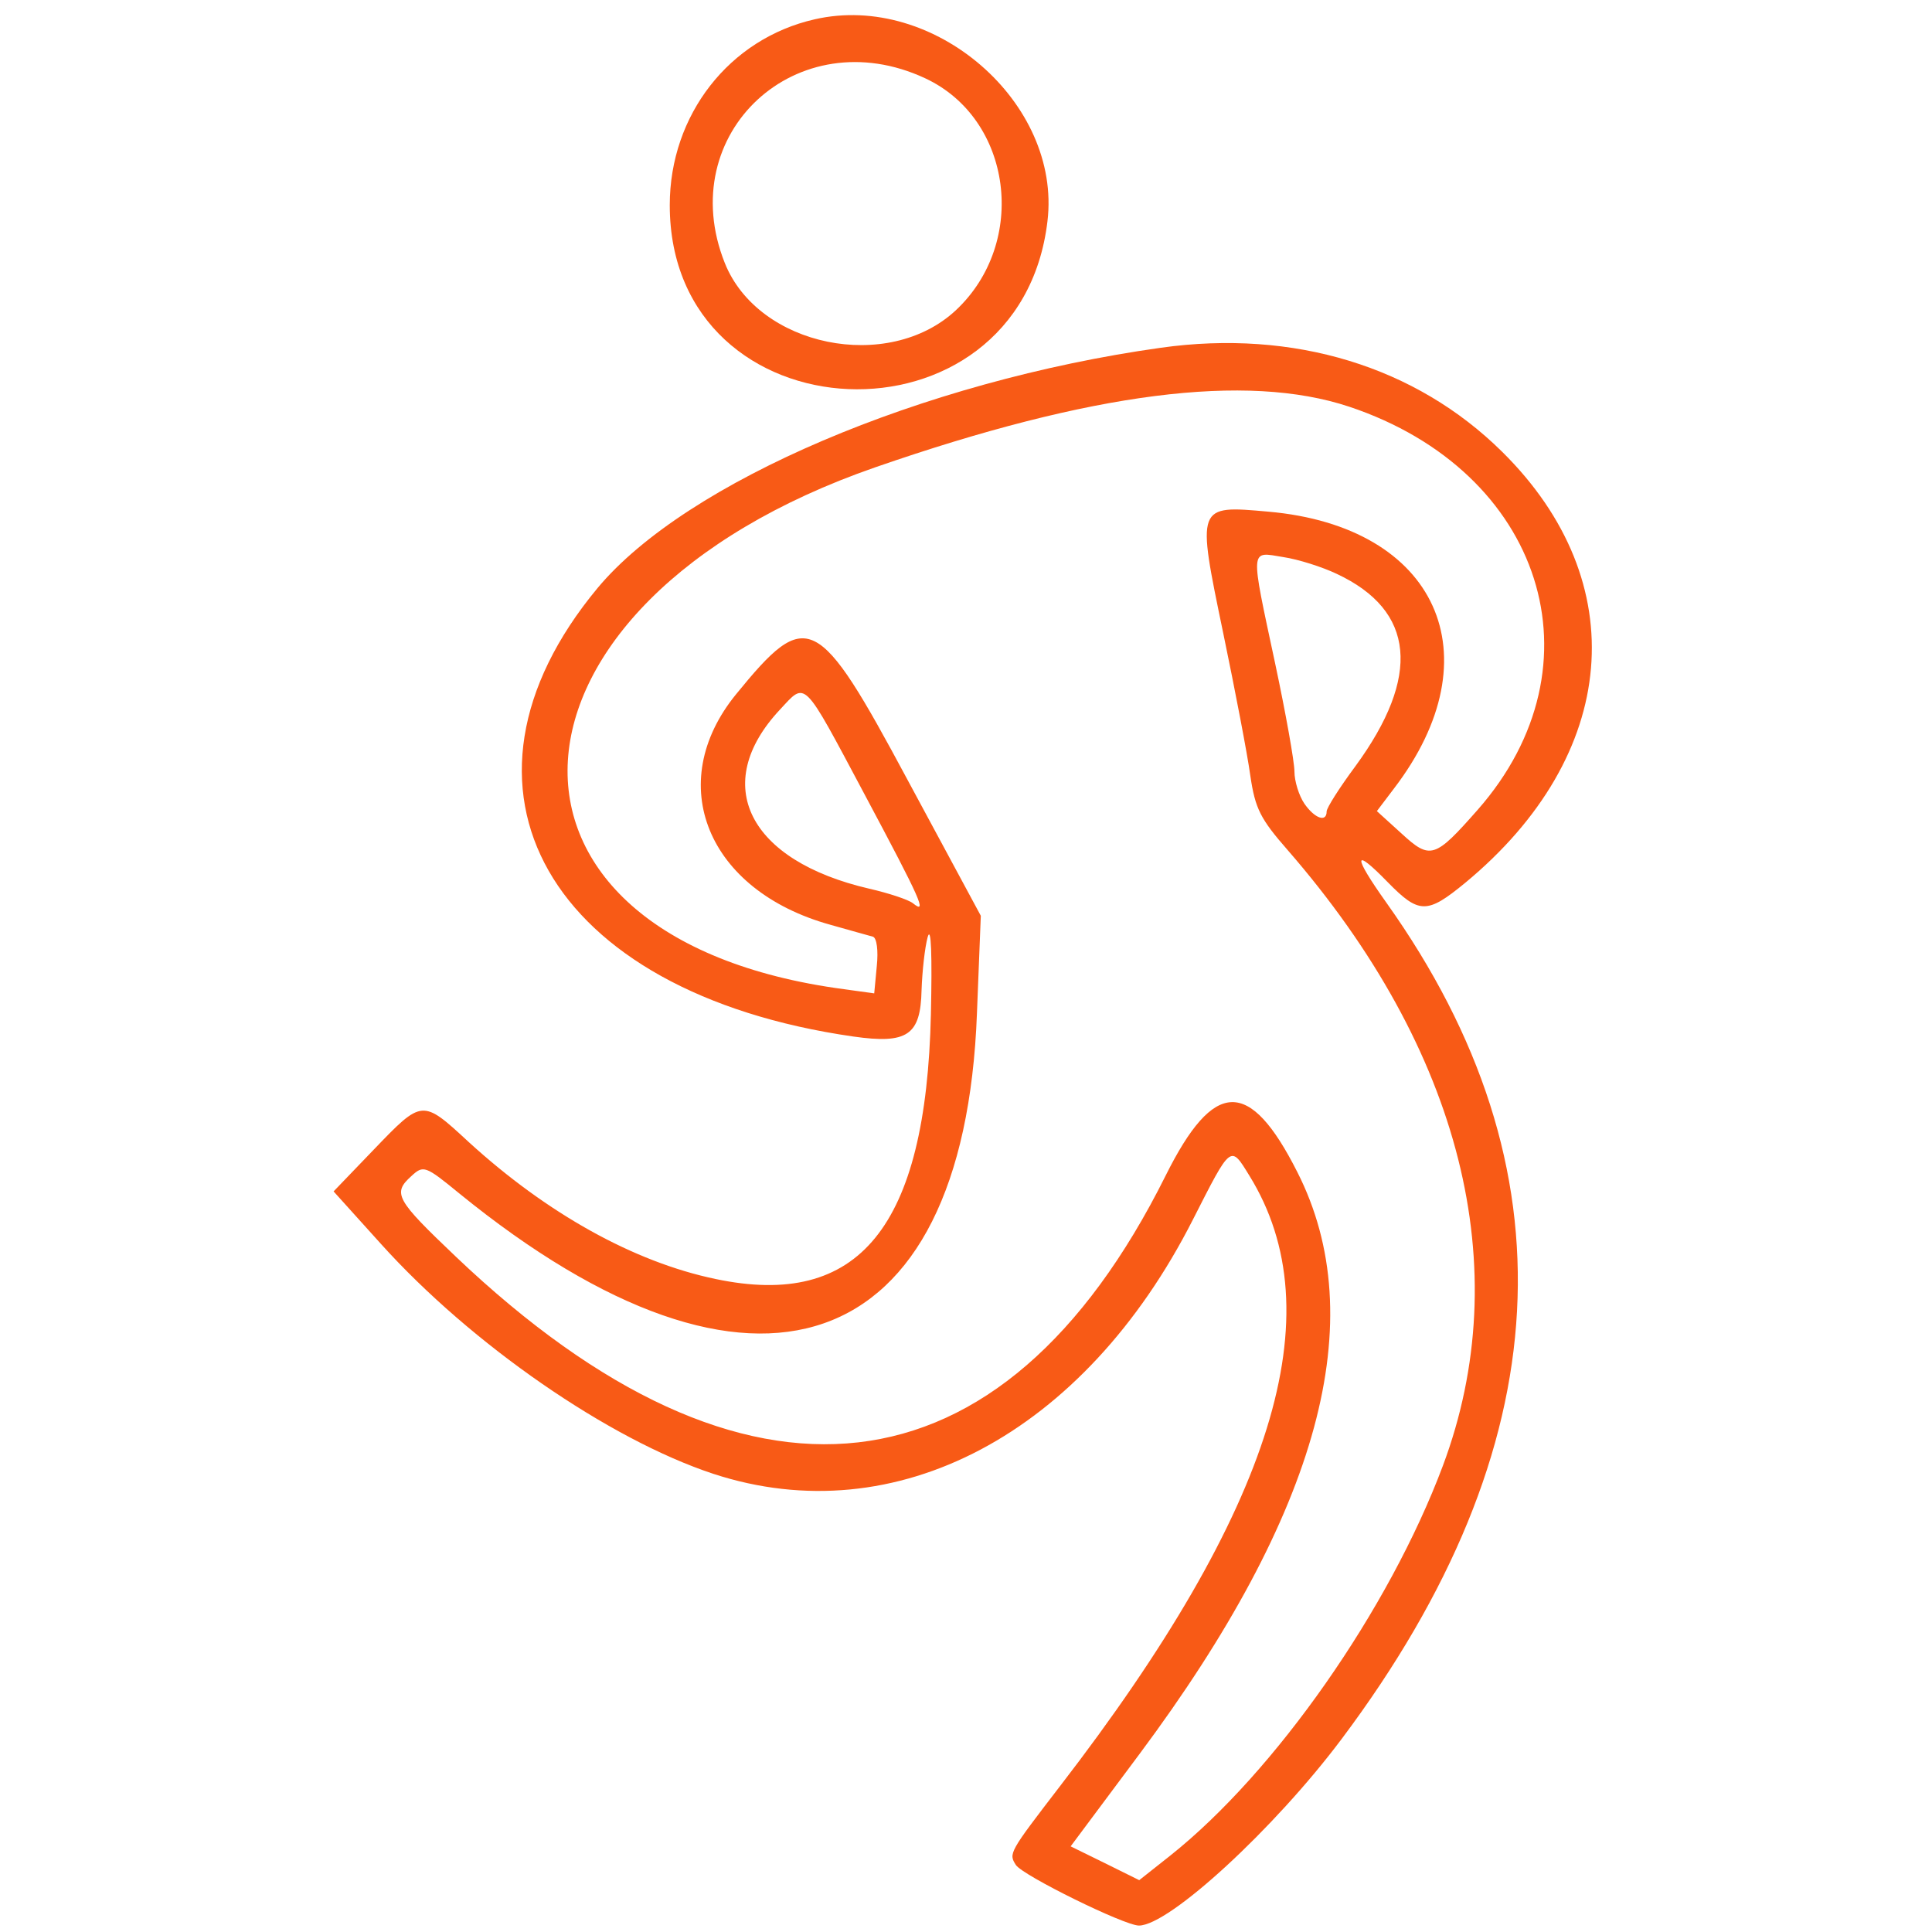 <?xml version="1.0" standalone="no"?>
<!DOCTYPE svg PUBLIC "-//W3C//DTD SVG 20010904//EN"
 "http://www.w3.org/TR/2001/REC-SVG-20010904/DTD/svg10.dtd">
<svg version="1.0" xmlns="http://www.w3.org/2000/svg"
 width="300pt" height="300pt" viewBox="0 0 300 300"
 preserveAspectRatio="xMidYMid meet">
<g transform="translate(0,300) scale(0.05,-0.05)"
fill="#f85a16" stroke="none">
<path d="M2530 5940 c-265 -60 -450 -297 -450 -577 0 -730 1087 -777 1173 -50
44 368 -352 712 -723 627z m343 -183 c271 -126 321 -510 95 -721 -210 -195
-613 -113 -717 147 -161 403 225 759 622 574z"/>
<path d="M3605 4920 c-741 -104 -1474 -416 -1749 -746 -516 -621 -154 -1257
794 -1393 168 -24 209 4 212 144 2 58 10 132 19 165 11 37 14 -57 10 -240 -15
-661 -223 -916 -669 -822 -254 53 -524 204 -766 425 -145 134 -144 134 -295
-23 l-125 -130 147 -163 c281 -312 708 -607 1032 -714 567 -186 1152 124 1490
790 119 234 116 232 175 136 264 -427 76 -1035 -588 -1896 -159 -207 -160
-209 -137 -245 22 -33 337 -188 382 -188 94 0 421 301 630 580 679 906 726
1771 139 2596 -106 149 -104 175 4 64 97 -99 122 -99 240 -2 479 396 525 934
115 1339 -268 265 -647 381 -1060 323z m585 -183 c602 -201 794 -803 399
-1252 -133 -151 -147 -156 -237 -73 l-76 69 53 70 c316 413 134 814 -390 860
-224 20 -223 22 -140 -378 37 -178 75 -376 84 -442 15 -102 31 -134 116 -231
540 -621 711 -1300 482 -1912 -167 -446 -521 -952 -847 -1211 l-96 -76 -107
53 -106 52 214 287 c559 750 722 1350 490 1807 -148 293 -259 290 -409 -11
-507 -1017 -1304 -1108 -2204 -252 -187 178 -198 197 -138 251 37 34 43 32
148 -54 915 -745 1568 -518 1608 559 l12 303 -228 423 c-279 520 -311 536
-532 265 -226 -277 -90 -610 293 -716 61 -17 120 -34 132 -37 12 -4 17 -43 12
-91 l-8 -85 -94 13 c-1191 158 -1128 1196 98 1621 672 233 1152 294 1471 188z
m-39 -519 c244 -114 263 -318 58 -598 -49 -66 -89 -129 -89 -140 0 -35 -37
-22 -69 24 -17 25 -31 70 -31 100 0 30 -27 181 -60 336 -78 365 -79 347 25
330 47 -7 122 -31 166 -52z m-1466 -685 c176 -330 196 -375 150 -338 -14 11
-74 31 -135 45 -376 87 -495 324 -278 556 82 88 69 101 263 -263z"/>
</g>
</svg>
